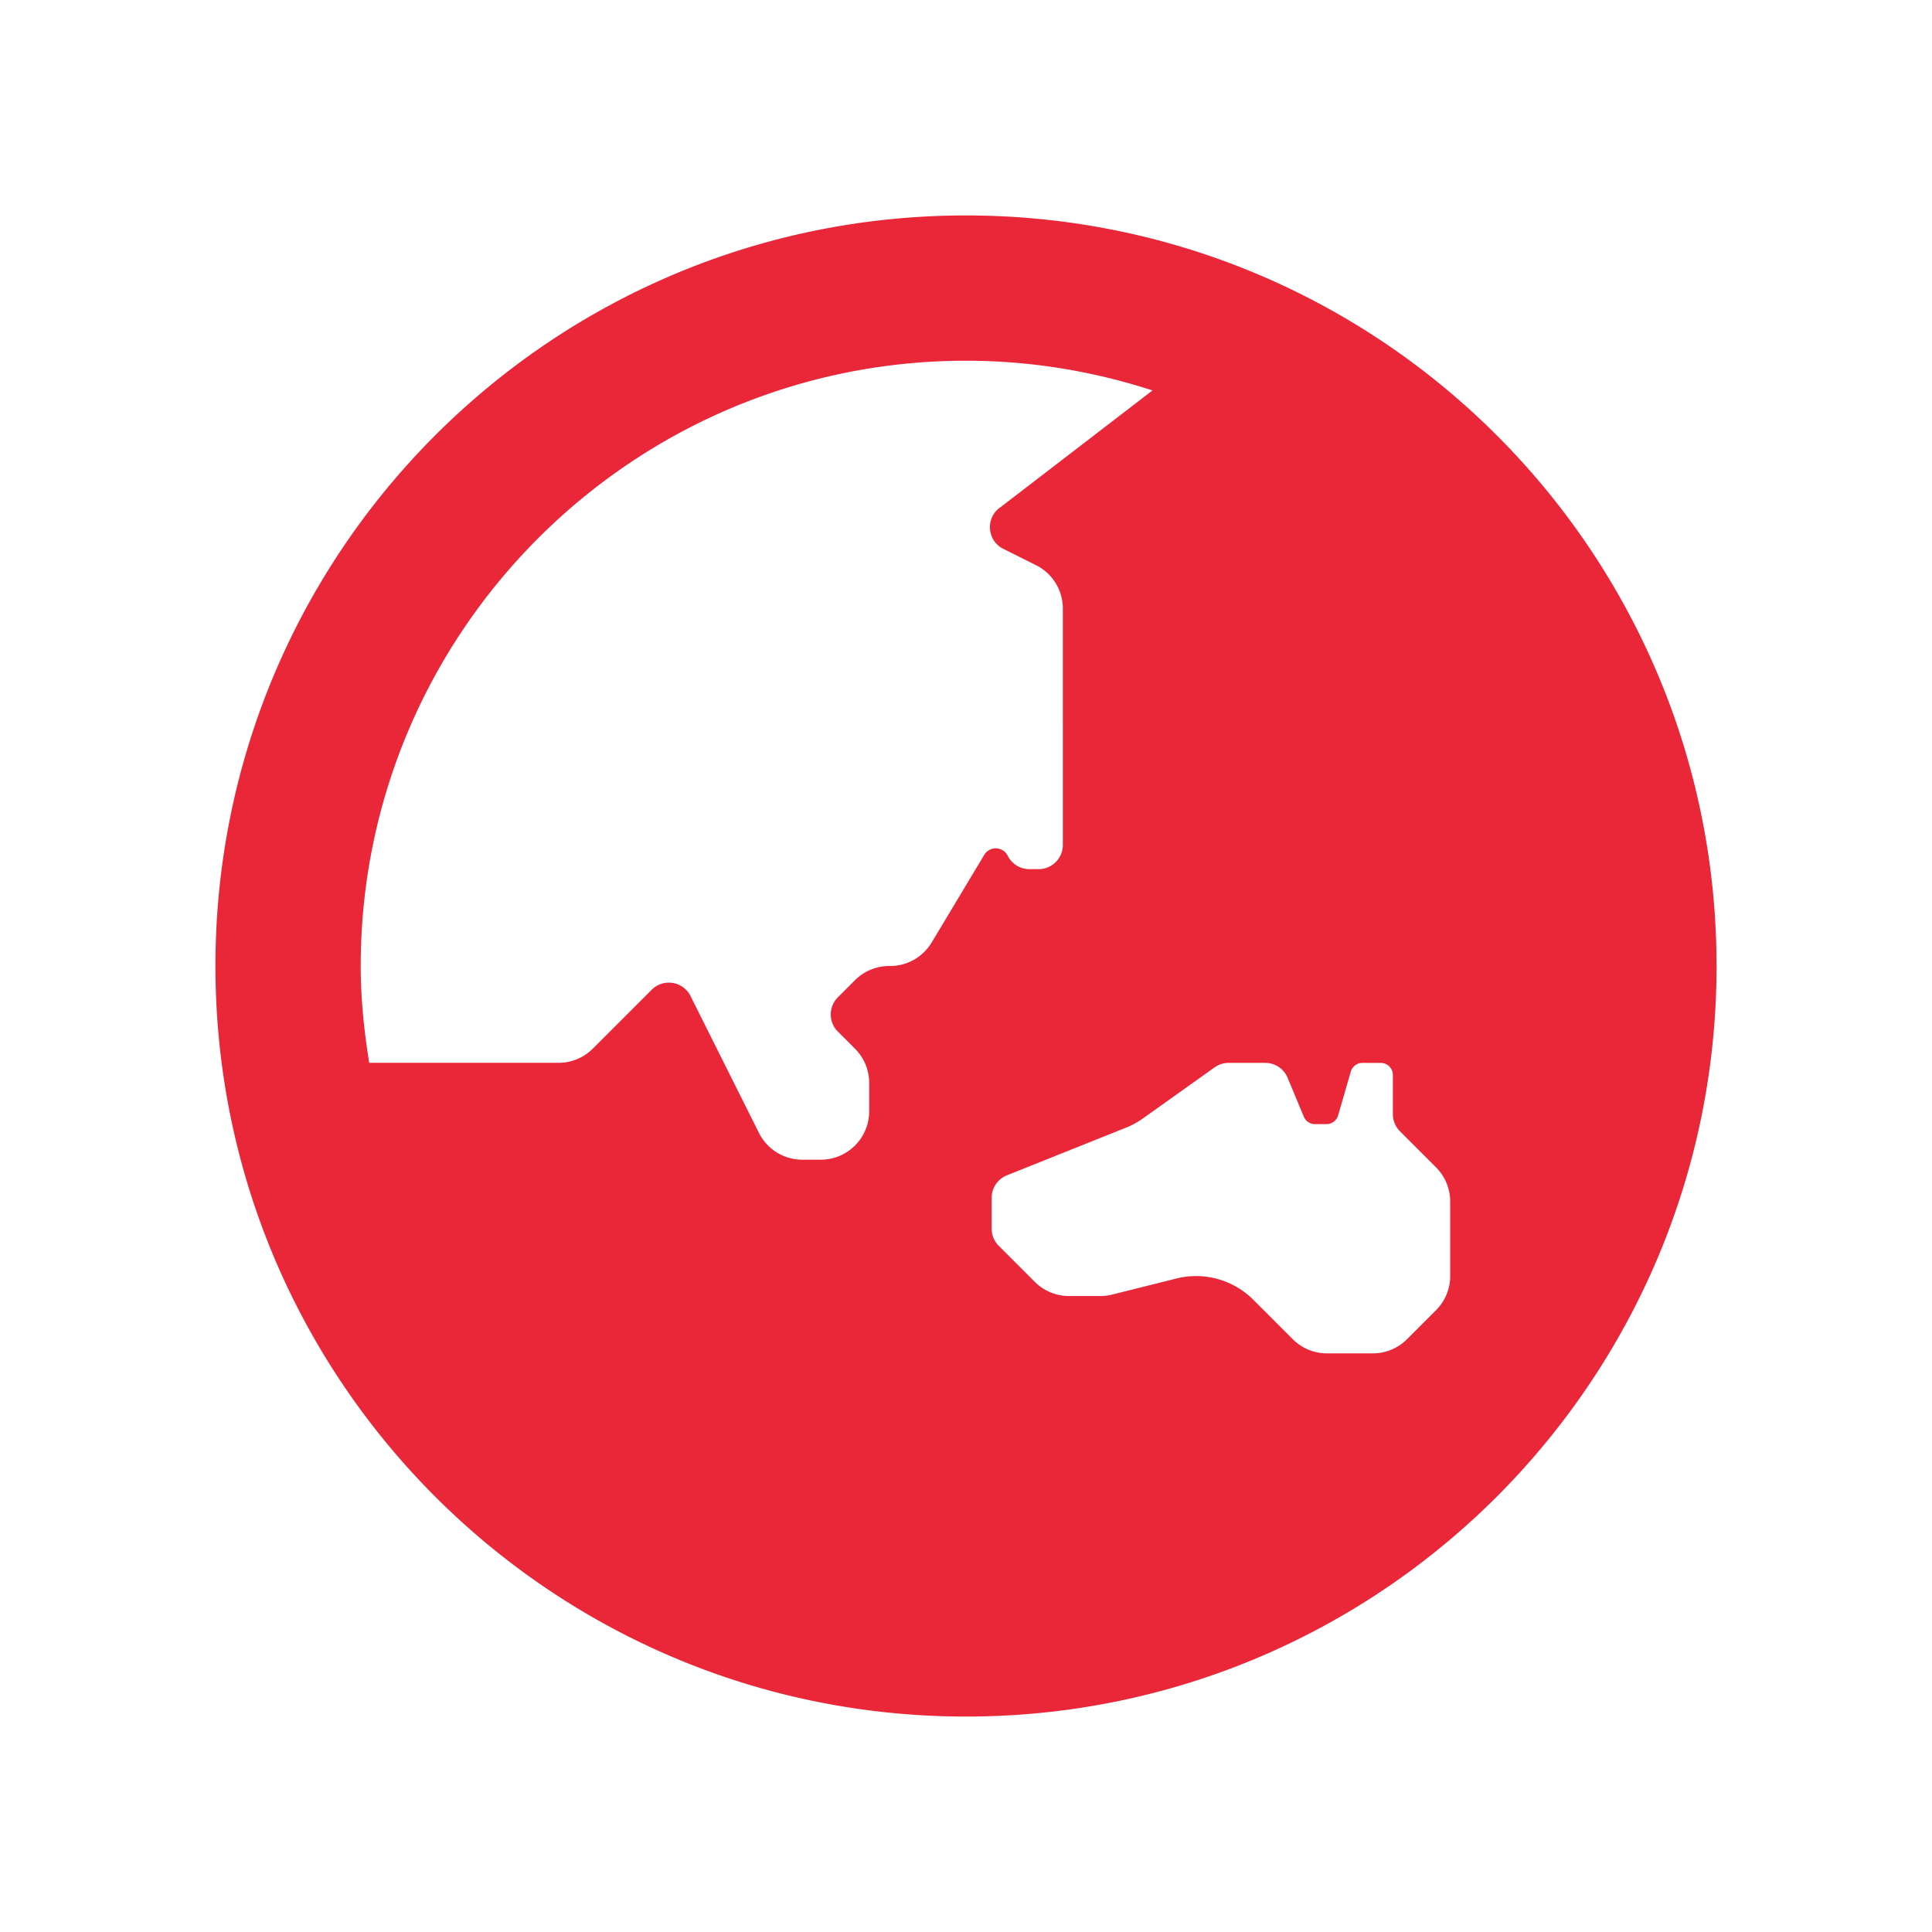 <?xml version="1.0" encoding="UTF-8" standalone="no"?>
<!-- Created with Inkscape (http://www.inkscape.org/) -->

<svg
   xmlns:dc="http://purl.org/dc/elements/1.1/"
   xmlns:cc="http://creativecommons.org/ns#"
   xmlns:rdf="http://www.w3.org/1999/02/22-rdf-syntax-ns#"
   xmlns:svg="http://www.w3.org/2000/svg"
   xmlns="http://www.w3.org/2000/svg"
   xmlns:sodipodi="http://sodipodi.sourceforge.net/DTD/sodipodi-0.dtd"
   xmlns:inkscape="http://www.inkscape.org/namespaces/inkscape"
   width="250px"
   height="250px"
   viewBox="0 0 250 250"
   version="1.1"
   id="SVGRoot"
   inkscape:version="0.92.3 (2405546, 2018-03-11)"
   sodipodi:docname="mission-2.svg"
   inkscape:export-filename="C:\xampp\htdocs\project-iws\img\mission-2.png"
   inkscape:export-xdpi="304"
   inkscape:export-ydpi="304">
  <sodipodi:namedview
     id="base"
     pagecolor="#ffffff"
     bordercolor="#666666"
     borderopacity="1.0"
     inkscape:pageopacity="0.0"
     inkscape:pageshadow="2"
     inkscape:zoom="2.048"
     inkscape:cx="3.4559458"
     inkscape:cy="180.00883"
     inkscape:document-units="px"
     inkscape:current-layer="layer1"
     showgrid="false"
     inkscape:window-width="1920"
     inkscape:window-height="1017"
     inkscape:window-x="-8"
     inkscape:window-y="-8"
     inkscape:window-maximized="1"
     inkscape:grid-bbox="true"
     inkscape:snap-global="false" />
  <defs
     id="defs1377" />
  <g
     id="layer1"
     inkscape:groupmode="layer"
     inkscape:label="Layer 1">
    <path
       inkscape:connector-curvature="0"
       style="fill:#ea2639;fill-opacity:1;stroke-width:1"
       d="m 125,27.879 c -53.64,0 -97.121,43.481 -97.121,97.121 0,53.64 43.481,97.121 97.121,97.121 53.64,0 97.121,-43.481 97.121,-97.121 0,-53.64 -43.481,-97.121 -97.121,-97.121 z m -4.441,94.078 C 119.427,123.845 117.387,125 115.186,125 h -0.121 c -1.66,0 -3.254,0.662 -4.429,1.837 l -2.217,2.217 c -1.222,1.222 -1.222,3.207 0,4.429 l 2.217,2.217 c 1.175,1.175 1.837,2.769 1.837,4.429 v 3.669 c 0,3.462 -2.804,6.266 -6.266,6.266 h -2.393 c -2.373,0 -4.543,-1.339 -5.604,-3.466 l -8.858,-17.713 c -0.956,-1.911 -3.505,-2.326 -5.017,-0.815 l -7.625,7.621 c -1.175,1.175 -2.769,1.837 -4.429,1.837 H 47.777 C 47.115,133.439 46.677,129.276 46.677,125 46.677,81.812 81.812,46.677 125,46.677 c 8.424,0 16.526,1.375 24.135,3.846 l -19.644,15.089 c -2.001,1.335 -1.813,4.331 0.337,5.408 l 4.241,2.119 c 2.123,1.061 3.462,3.231 3.462,5.604 V 109.335 c 0,1.731 -1.402,3.133 -3.133,3.133 h -1.198 c -1.187,0 -2.271,-0.67 -2.8,-1.731 -0.611,-1.222 -2.334,-1.288 -3.039,-0.117 z m 67.1,43.156 c 0,1.66 -0.662,3.254 -1.837,4.429 l -3.748,3.748 c -1.175,1.175 -2.769,1.837 -4.429,1.837 h -5.937 c -1.66,0 -3.254,-0.662 -4.429,-1.837 l -5.095,-5.095 a 10.482,10.482 0 0 0 -9.955,-2.757 l -8.33,2.083 c -0.497,0.125 -1.006,0.188 -1.519,0.188 h -4.049 c -1.66,0 -3.254,-0.662 -4.429,-1.837 l -4.664,-4.664 a 3.136,3.136 0 0 1 -0.916,-2.217 v -3.994 c 0,-1.281 0.779,-2.432 1.97,-2.91 l 15.406,-6.164 c 0.775,-0.309 1.512,-0.713 2.189,-1.194 l 9.285,-6.614 a 3.124,3.124 0 0 1 1.817,-0.58 h 4.735 c 1.265,0 2.408,0.76 2.894,1.931 l 2.095,5.032 a 1.566,1.566 0 0 0 1.445,0.963 h 1.488 c 0.697,0 1.312,-0.462 1.504,-1.128 l 1.645,-5.667 c 0.196,-0.67 0.807,-1.128 1.504,-1.128 h 2.373 c 0.865,0 1.566,0.701 1.566,1.566 v 5.064 c 0,0.83 0.329,1.629 0.916,2.217 l 4.664,4.664 c 1.175,1.175 1.837,2.769 1.837,4.429 v 9.634 z"
       id="path2-2" />
  </g>
</svg>
